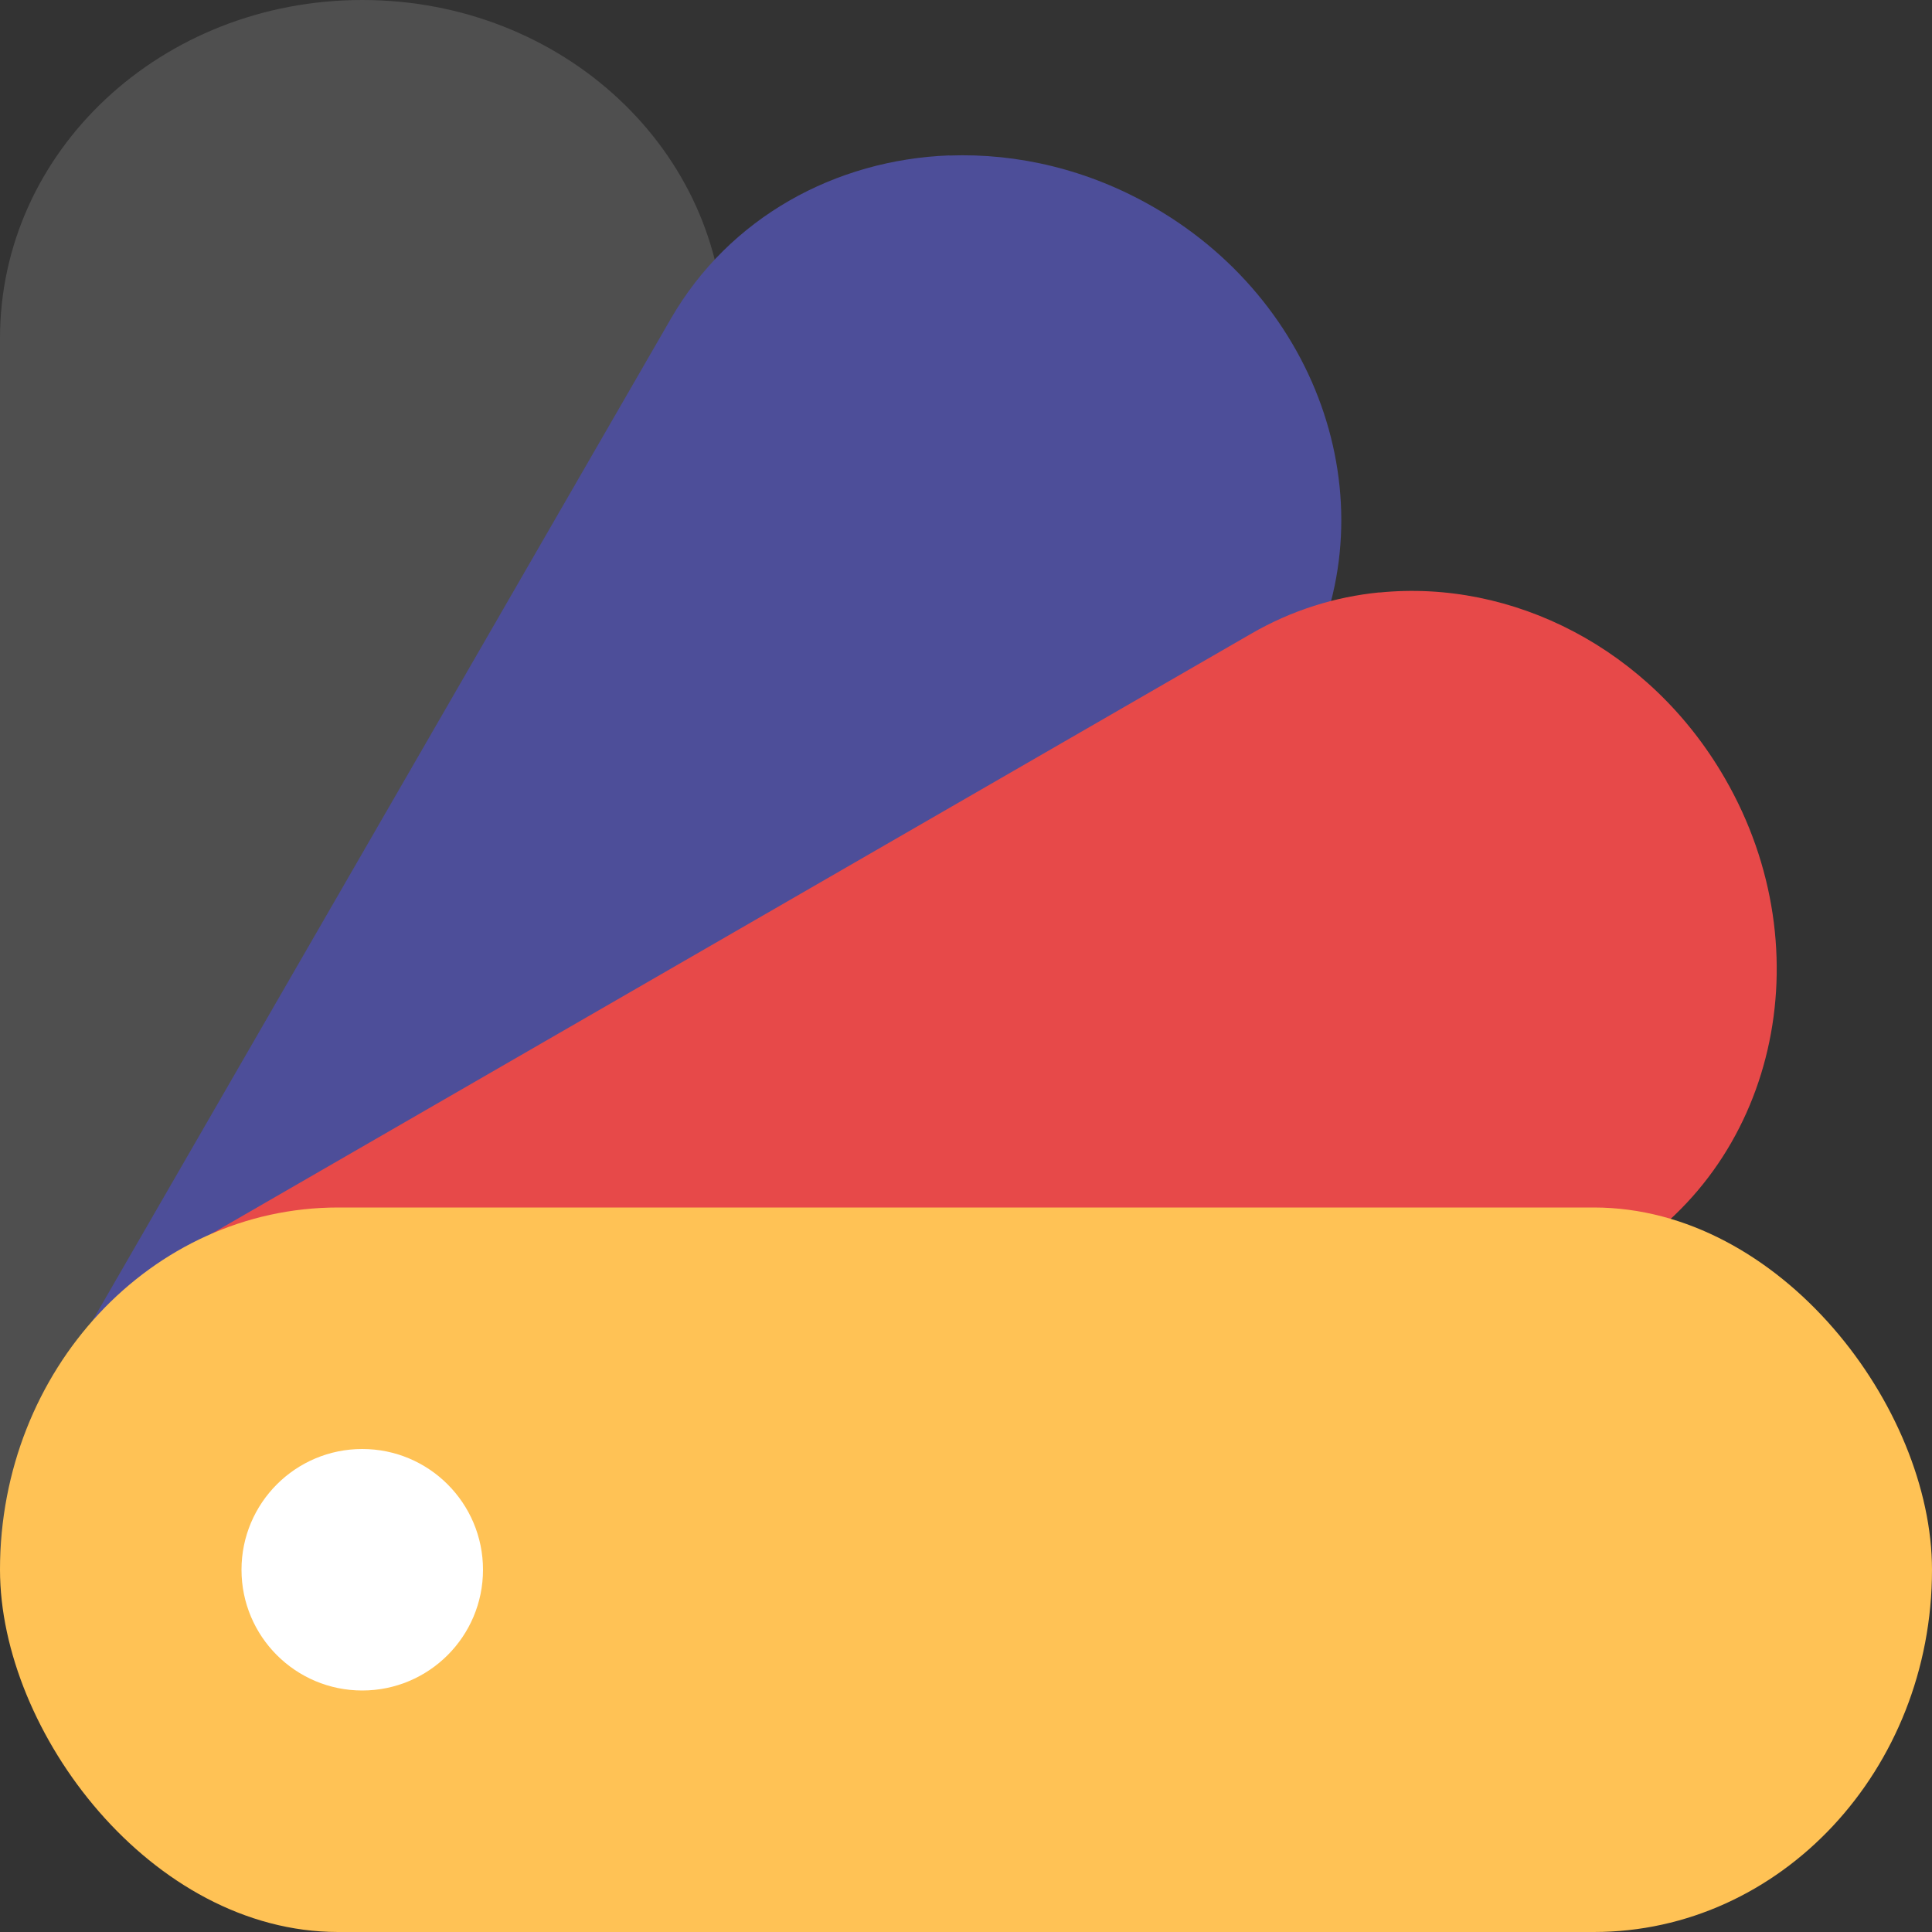 <svg width="16" height="16" version="1.1" viewBox="0 0 16 16" xmlns="http://www.w3.org/2000/svg">
 <rect x="0" y="0" width="16" height="16" fill="#333333" stroke="none"/>
 <path d="m3 0c-1.662 0-3 1.25-3 2.801v10.199h5v2.277c0.61-0.512 1-1.249 1-2.078v-10.398c0-1.551-1.338-2.801-3-2.801z" style="fill:#4f4f4f"/>
 <path d="m7.861 1.287c-0.942 0.036-1.82 0.512-2.305 1.352l-4.82 8.35h4.264v4.311c0.211-0.186 0.405-0.396 0.553-0.652l5.199-9.008c0.776-1.343 0.242-3.093-1.197-3.924-0.54-0.312-1.128-0.449-1.693-0.428z" style="fill:#4d4e99"/>
 <path d="m11.424 4.906c-0.366 0.036-0.727 0.148-1.062 0.342l-8.684 5.012h3.322v5.012l8.361-4.828c1.343-0.776 1.755-2.559 0.924-3.998-0.623-1.08-1.763-1.649-2.861-1.539z" style="fill:#e74949"/>
 <rect y="10" width="16" height="6" rx="2.8" ry="3" style="fill:#ffc255"/>
 <circle cx="3" cy="13" r="1" style="fill:#ffffff"/>
</svg>
